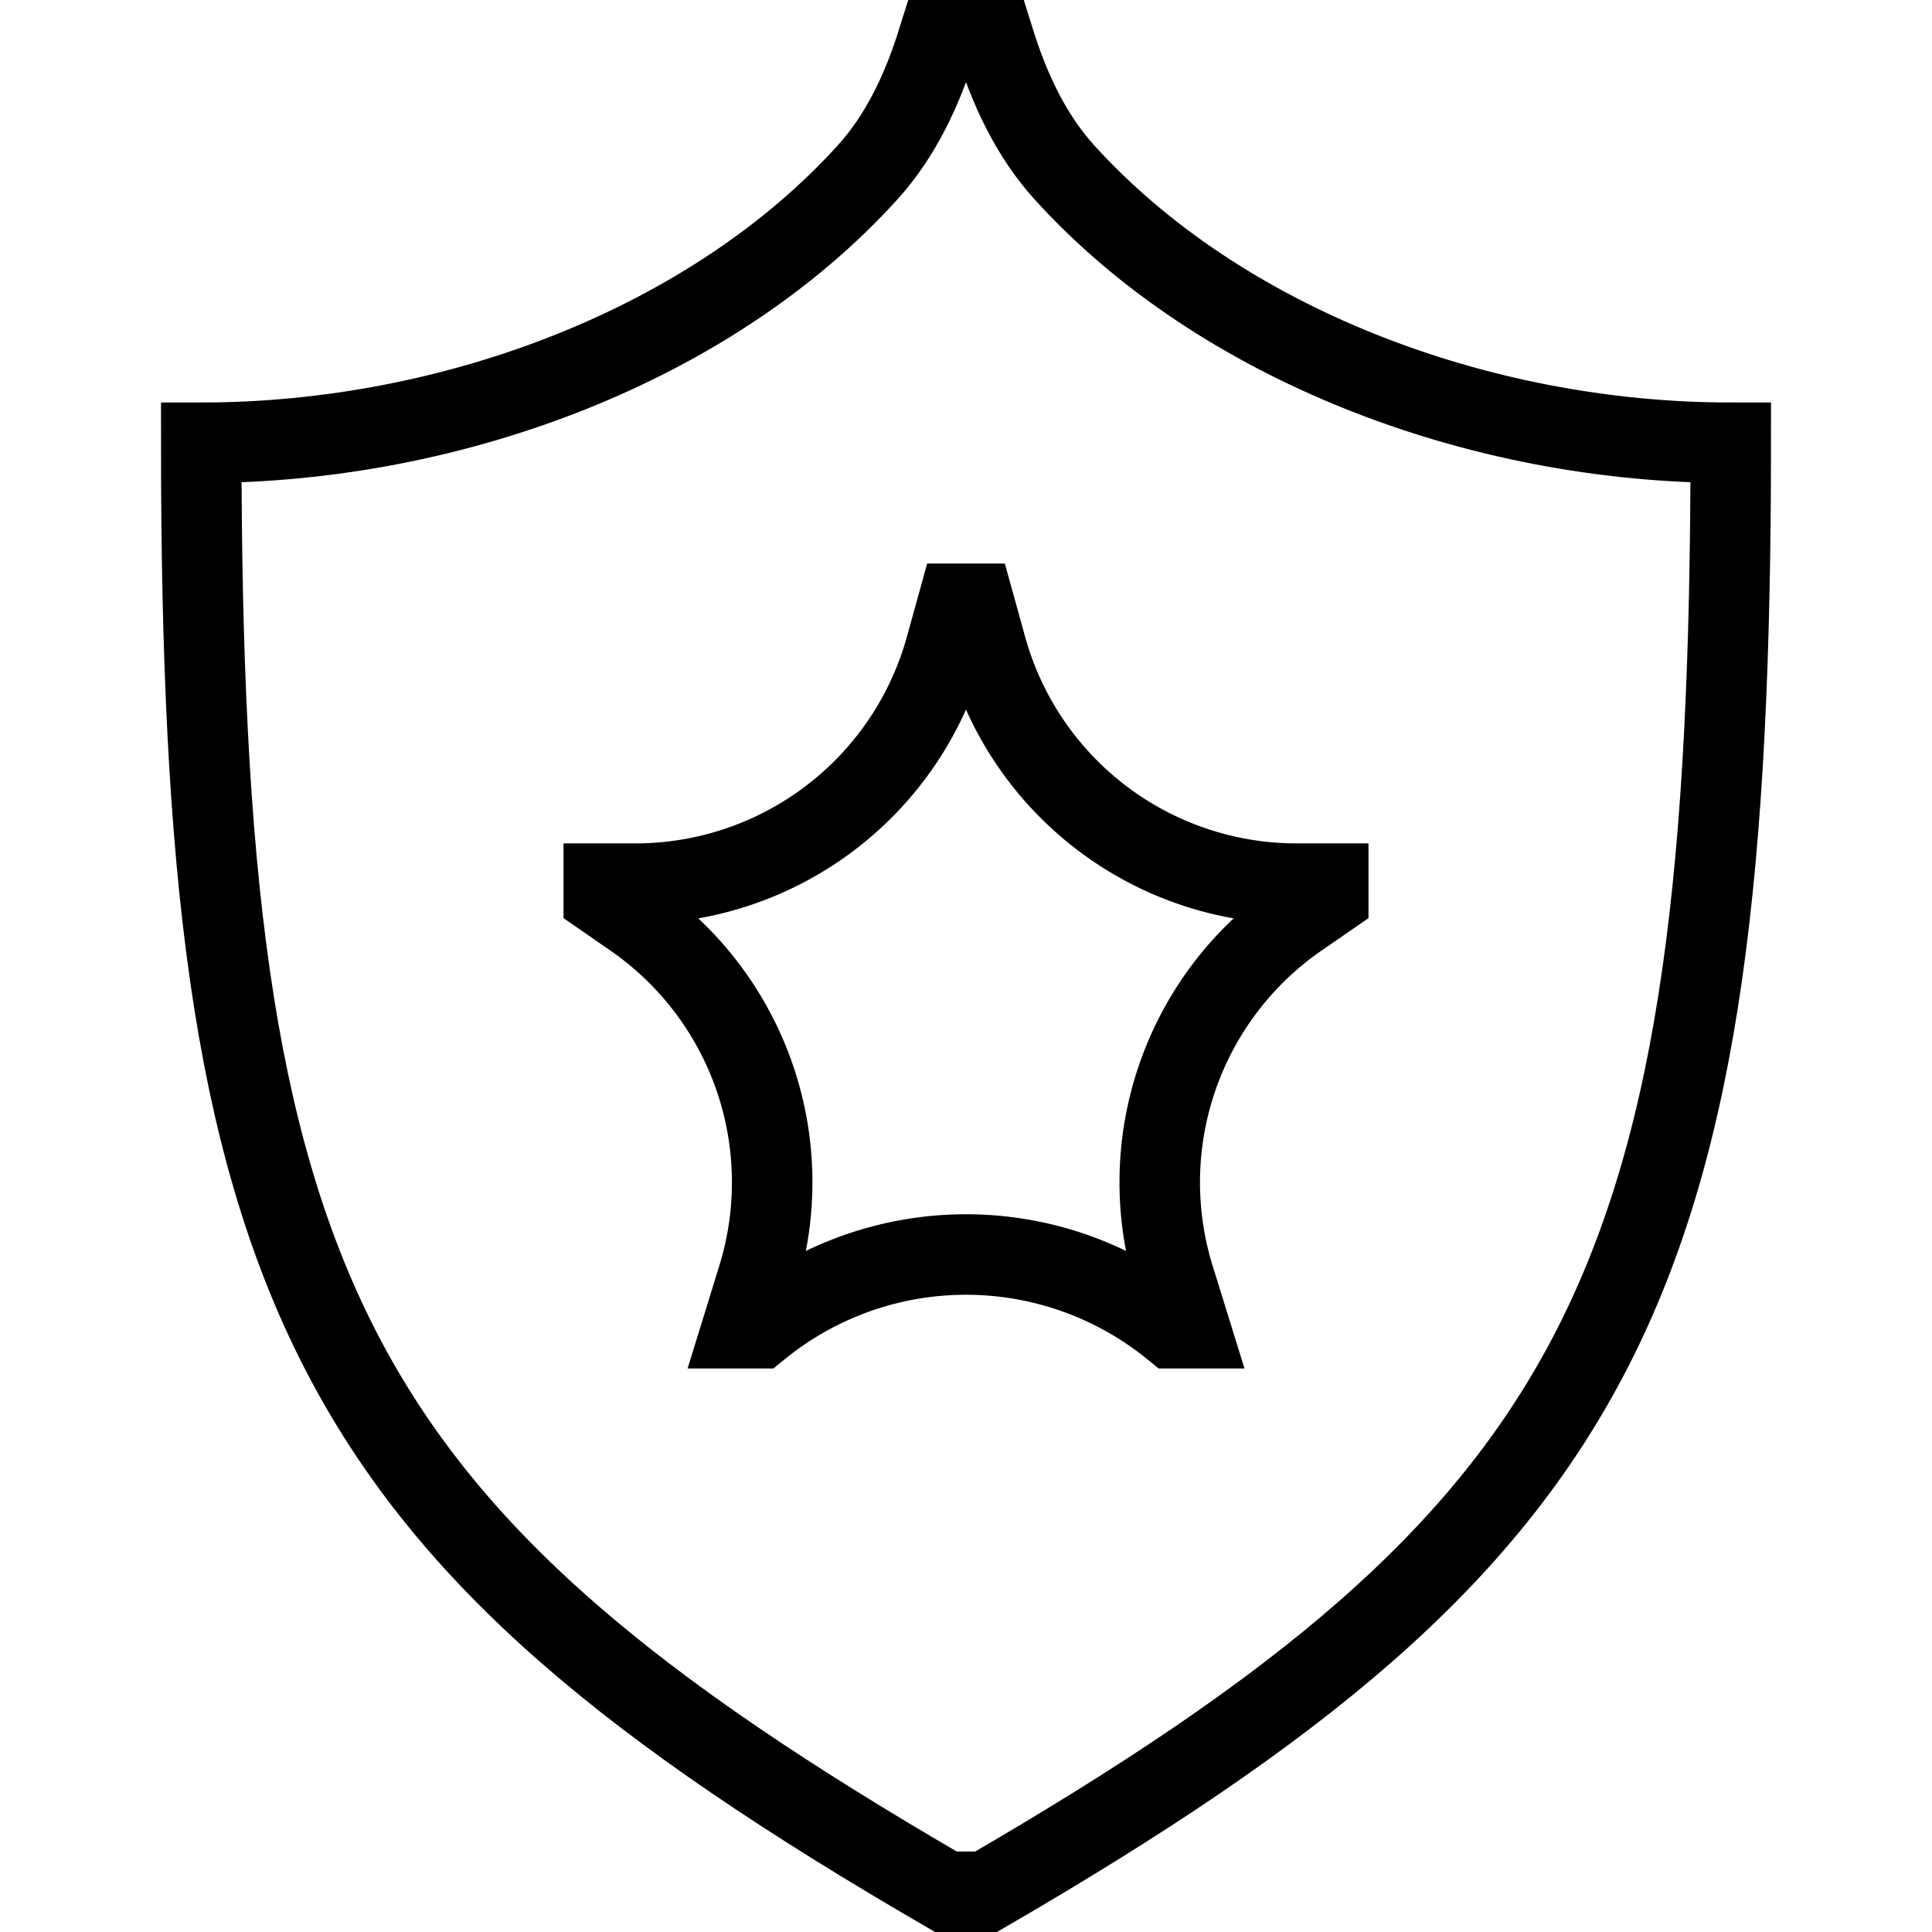 <svg xmlns="http://www.w3.org/2000/svg" width="1em" height="1em" viewBox="0 0 24 24"><g fill="none" stroke="currentColor"><path d="M11.75 23.5C4 19 2.5 16 2.5 5.5c3.15 0 6.356-1.238 8.276-3.357c.422-.465.687-1.044.874-1.643h.7c.187.599.452 1.178.874 1.643C15.144 4.262 18.35 5.5 21.5 5.5c0 10.5-1.5 13.5-9.25 18z"/><path d="M11.898 7.5h.204l.15.542a4 4 0 0 0 3.856 2.935h.392v.166l-.365.252a4 4 0 0 0-1.55 4.473l.196.632h-.21a4.066 4.066 0 0 0-5.142 0h-.21l.195-.632a4 4 0 0 0-1.55-4.473l-.364-.252v-.166h.392a4 4 0 0 0 3.856-2.935z"/></g></svg>